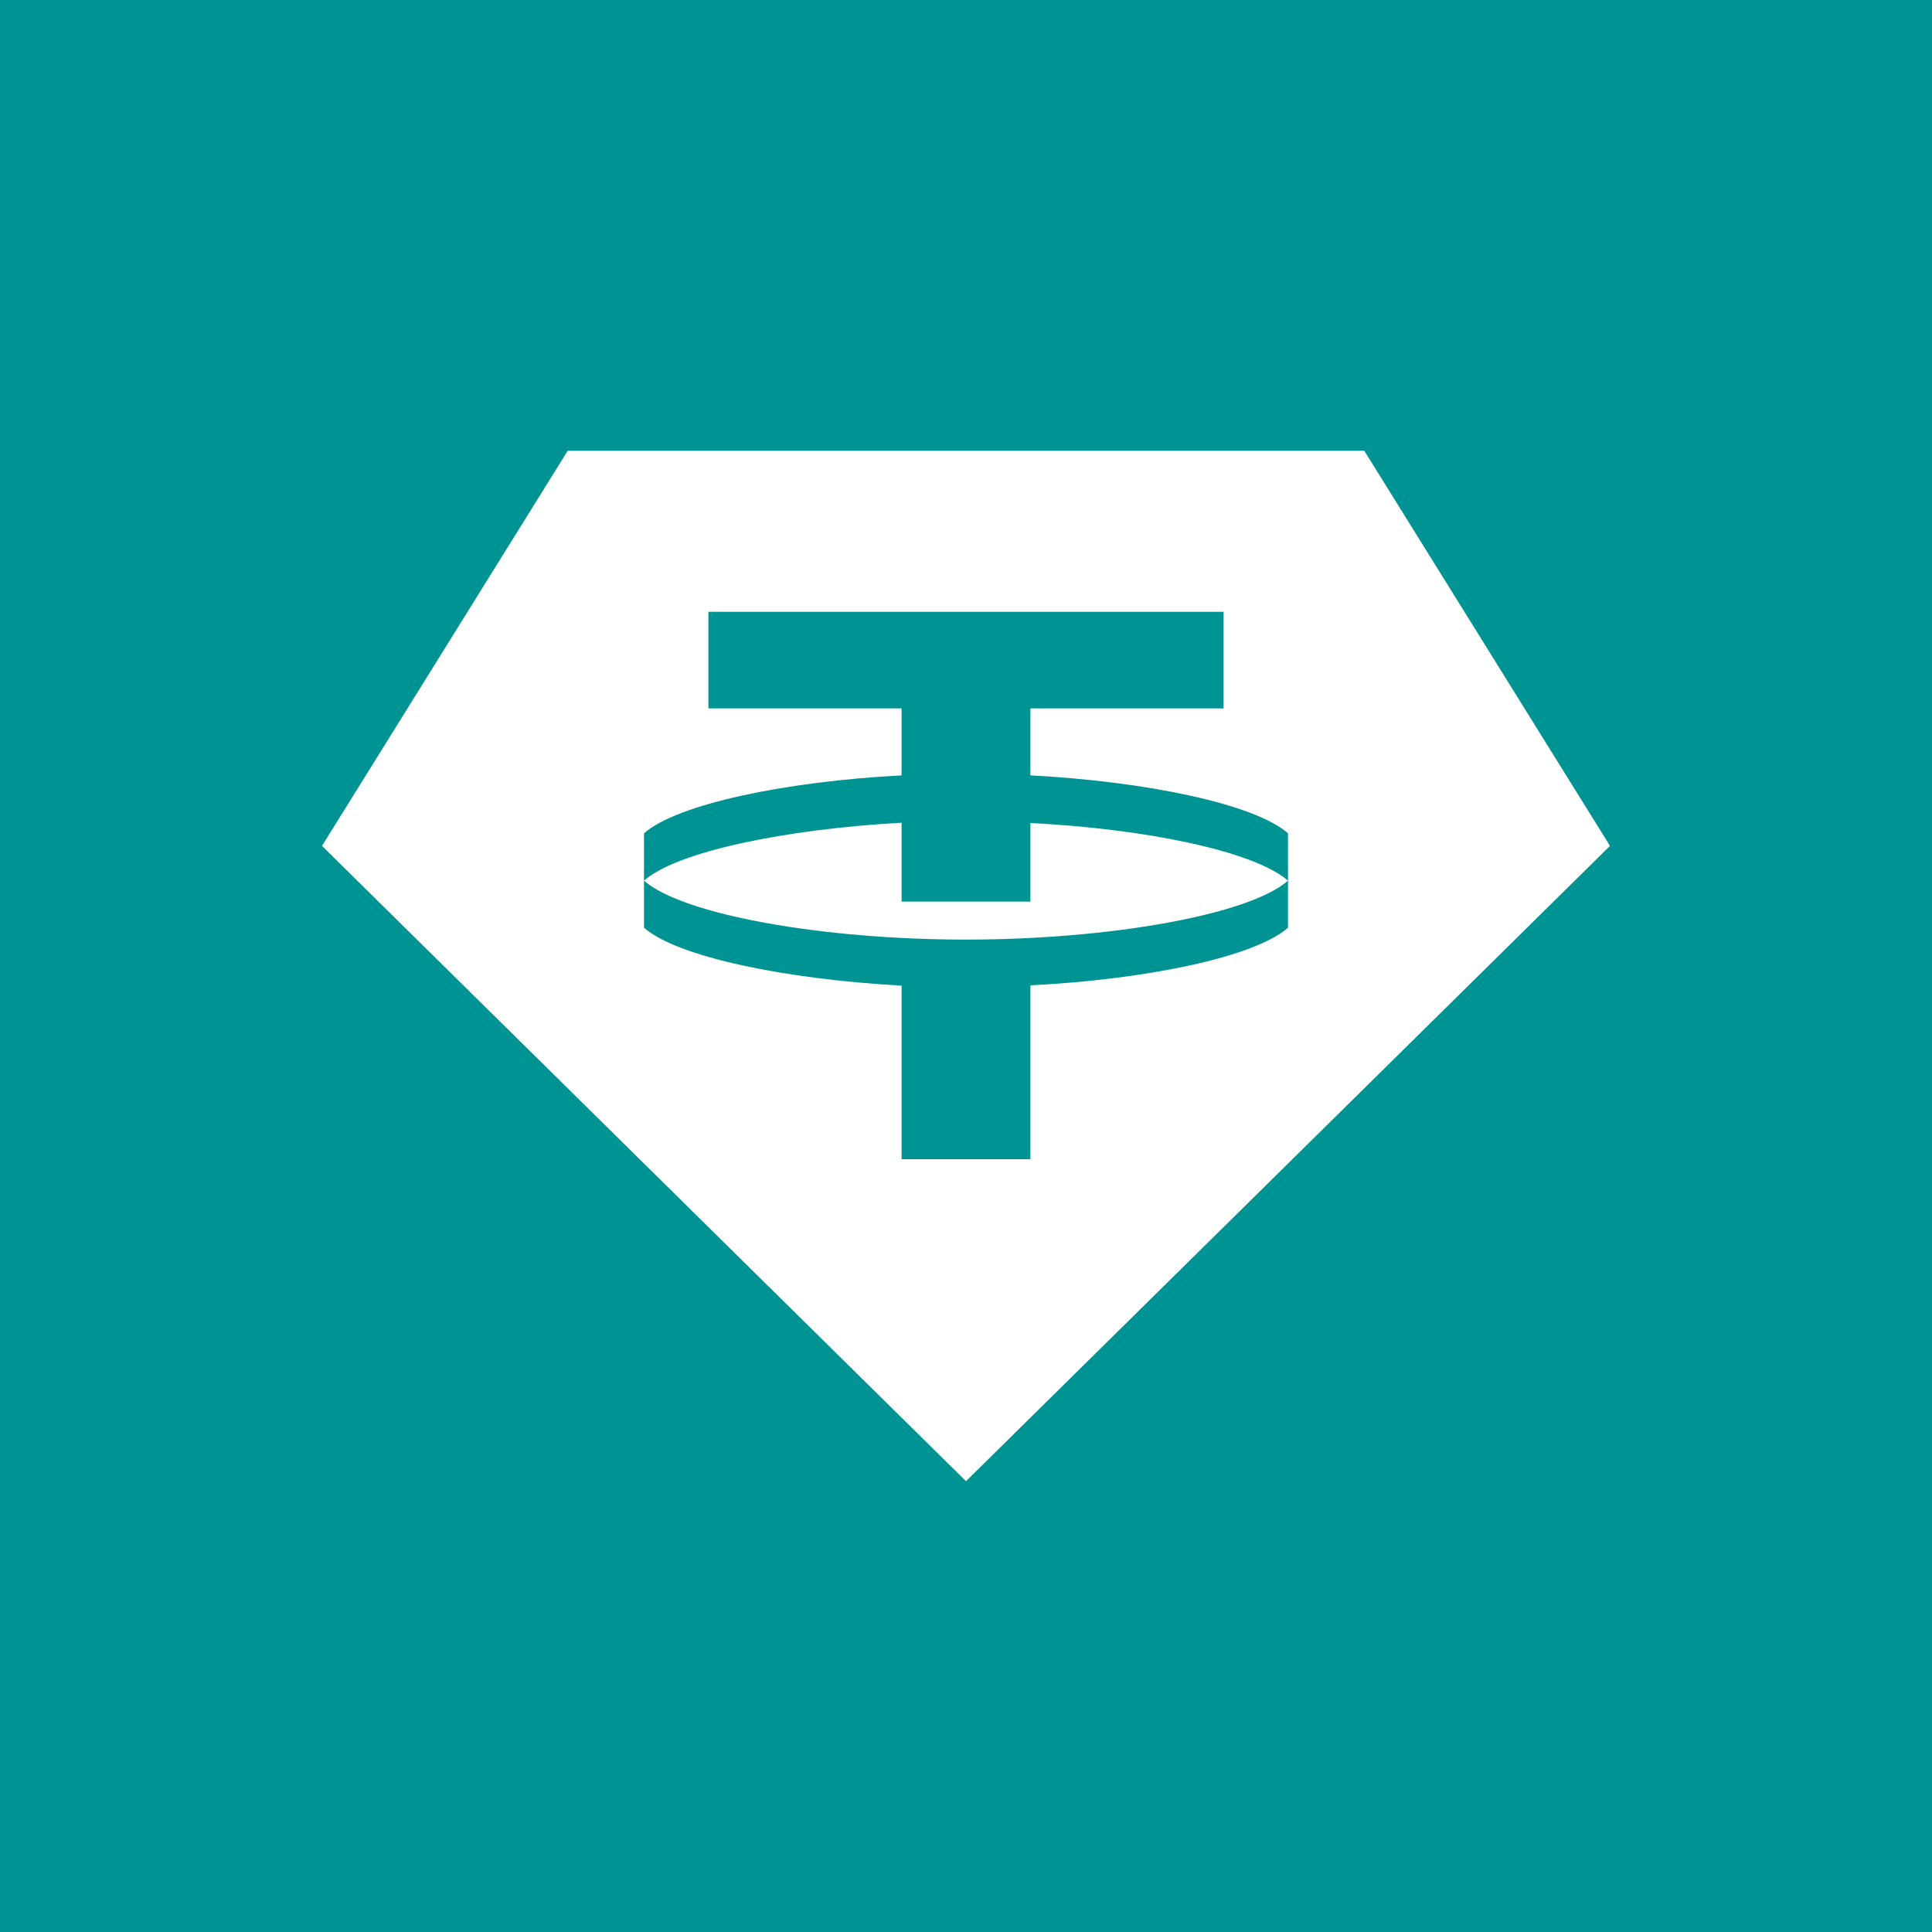 <svg width="24" height="24" viewBox="0 0 24 24" fill="none" xmlns="http://www.w3.org/2000/svg">
<rect x="0" y="0" width="24" height="24" fill="#333333" stroke="none"/>
<g clip-path="url(#clip0_328_38126)">
<path d="M24 0H0V24H24V0Z" fill="#009393"/>
<path d="M12 18.4L4 10.508L7.052 5.6H16.948L20 10.508L12 18.4ZM12.8 11.2V10.224C14.24 10.296 15.584 10.576 16 10.94C15.516 11.364 13.784 11.672 12 11.672C10.216 11.672 8.484 11.364 8 10.94C8.412 10.576 9.76 10.3 11.2 10.22V11.2H12.8ZM8 10.936V11.524C8.412 11.888 9.756 12.164 11.2 12.244V14.4H12.8V12.24C14.24 12.168 15.588 11.888 16 11.524V10.352C15.588 9.988 14.24 9.708 12.8 9.632V8.8H15.2V7.6H8.8V8.8H11.2V9.632C9.756 9.708 8.412 9.988 8 10.352V10.936Z" fill="white"/>
</g>
<defs>
<clipPath id="clip0_328_38126">
<rect width="24" height="24" fill="white"/>
</clipPath>
</defs>
</svg>
